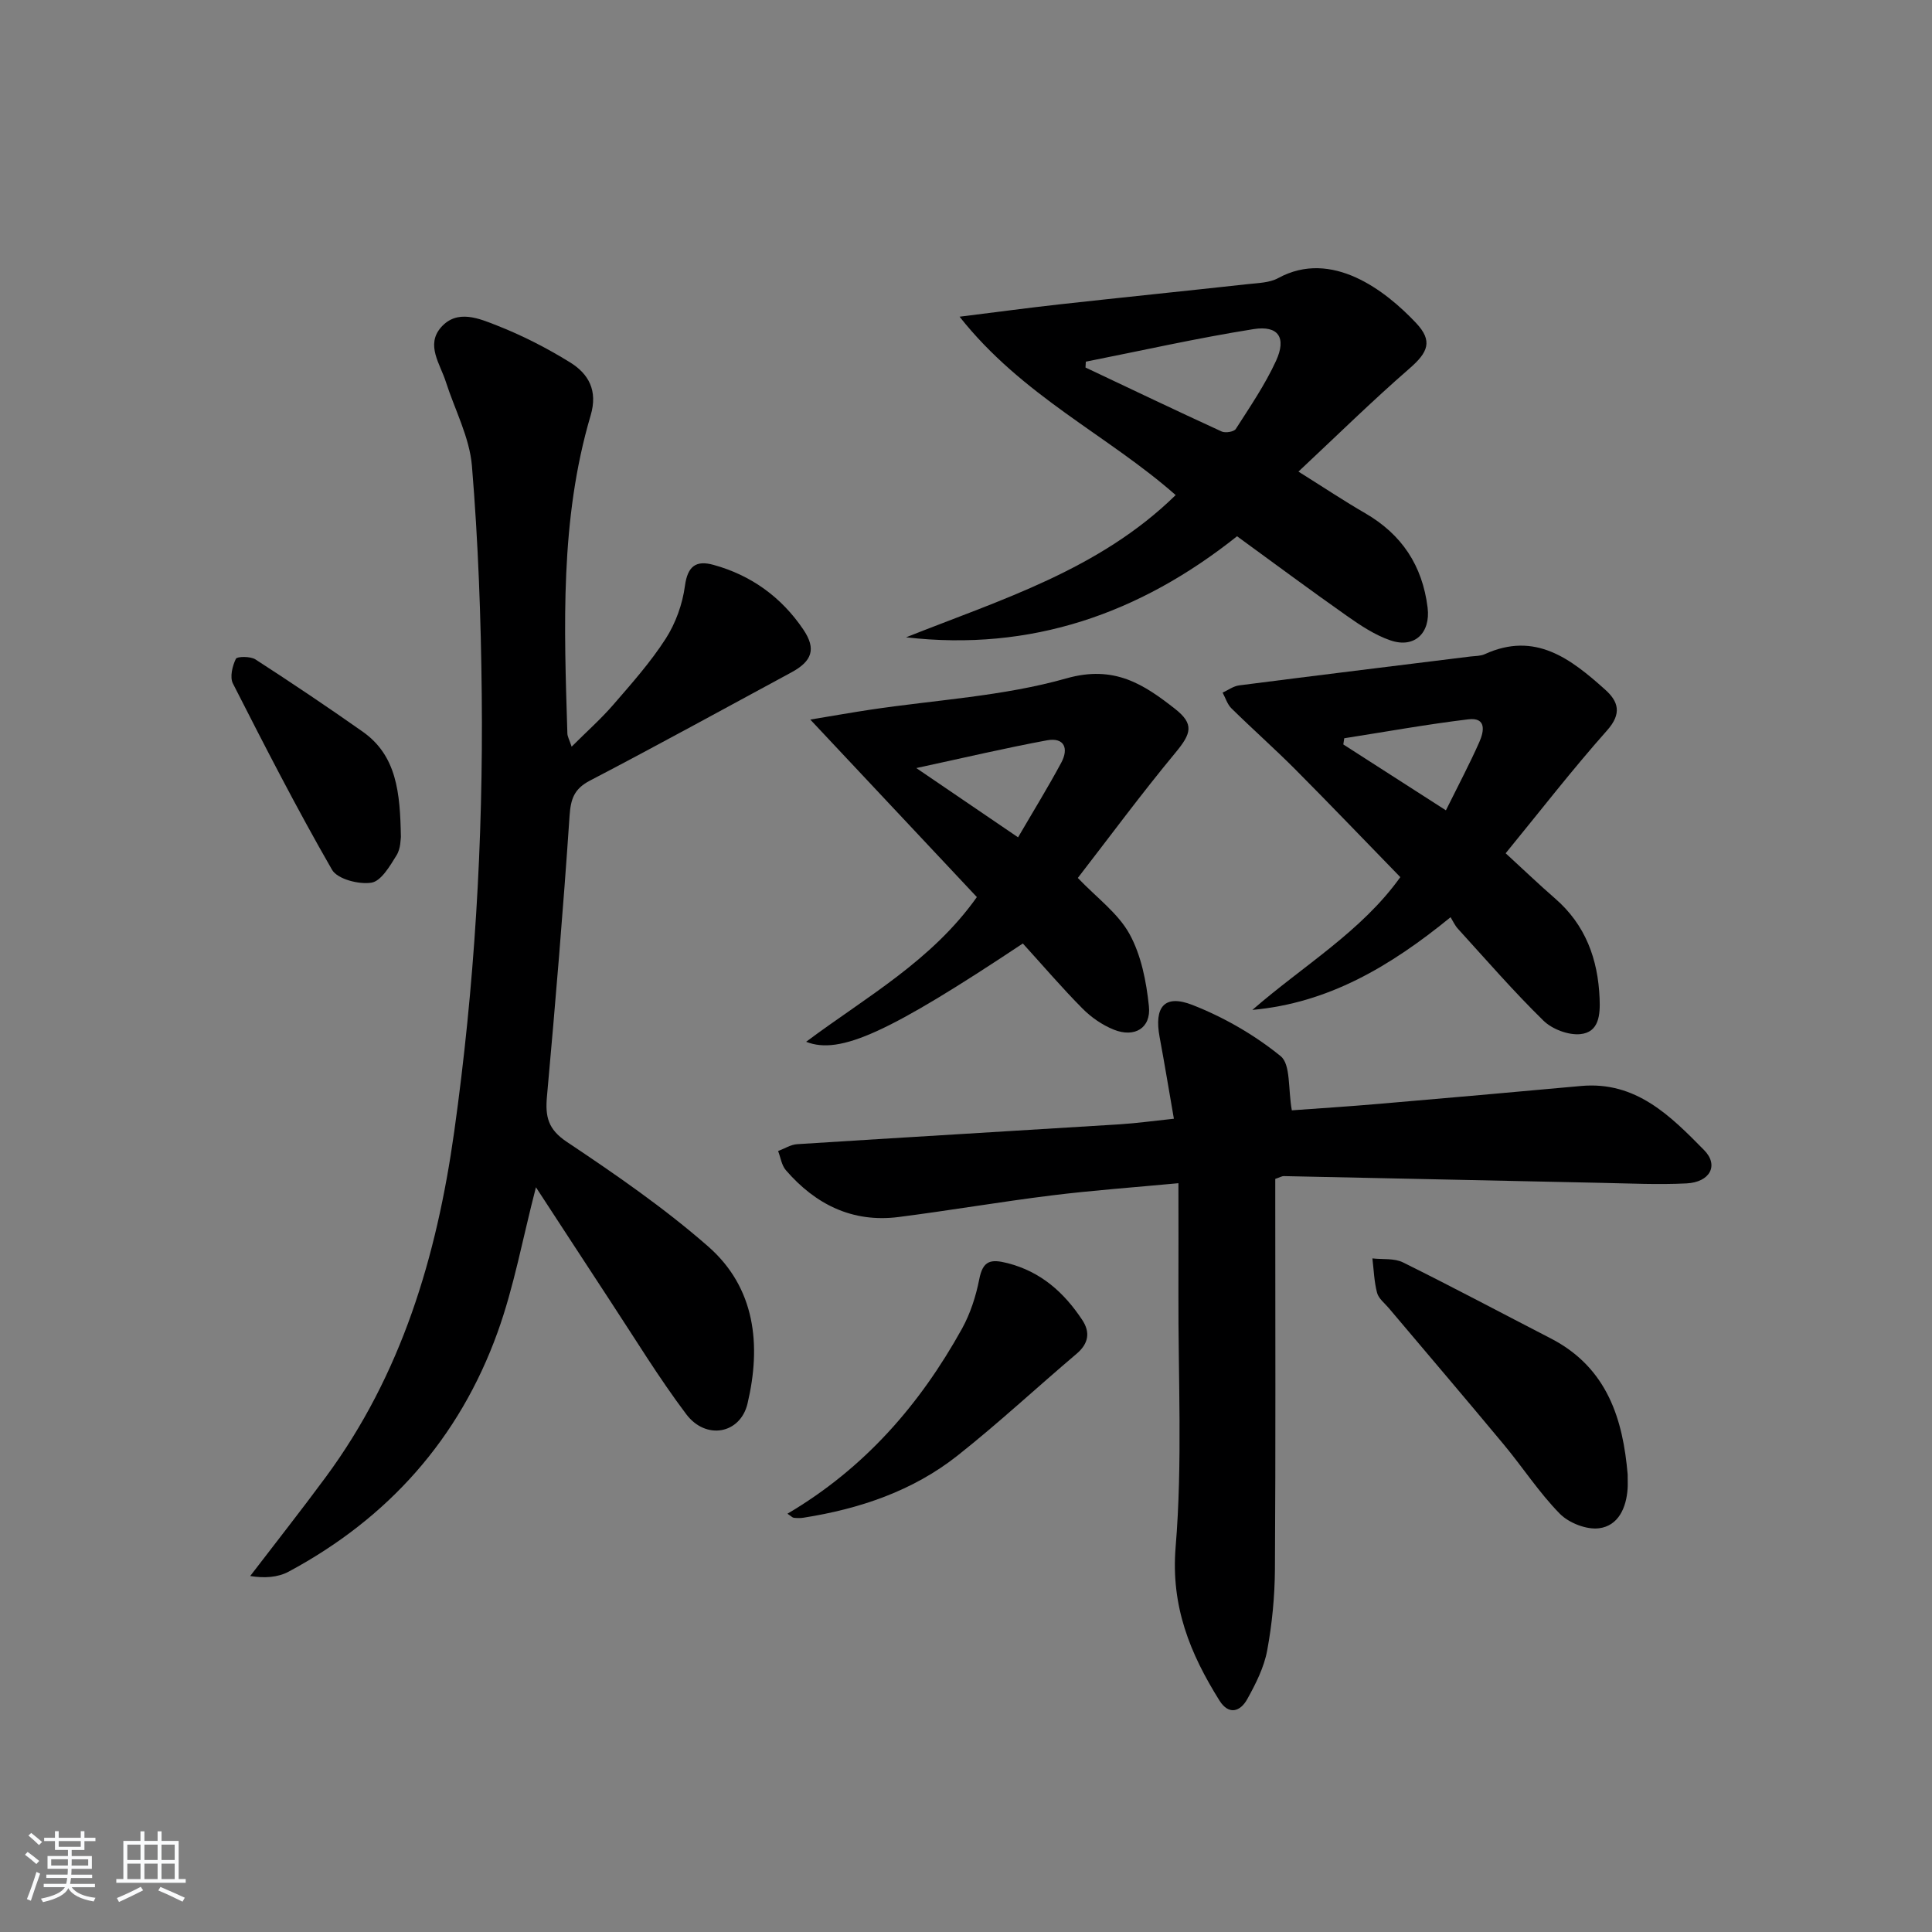 <svg enable-background="new 0 0 400 400" viewBox="0 0 400 400" xmlns="http://www.w3.org/2000/svg"><rect x="0" y="0" width="400" height="400" fill="#808080" stroke="none"/><path d="m5.17 384 .55-.58c.85.61 1.65 1.24 2.4 1.87l-.59.64c-.83-.73-1.62-1.38-2.36-1.93m1.22 9.53-.82-.34c.71-1.76 1.37-3.64 1.98-5.63.24.13.5.25.76.36-.6 1.67-1.24 3.54-1.92 5.61m-.5-13.5.57-.54c.56.44 1.31 1.06 2.26 1.87l-.65.64c-.67-.66-1.4-1.32-2.18-1.97m3.25.46h2.24v-1.36h.77v1.36h4.57v-1.36h.76v1.36h2.28v.69h-2.28v1.84h-2.64v1.26h4.18v2.64h-4.21c0 .45-.02.86-.05 1.21h4.32v.69h-4.38c-.04.34-.1.75-.19 1.22h5.15v.69h-4.82c.87 1.19 2.51 1.92 4.93 2.19-.17.31-.3.57-.37.76-2.77-.49-4.52-1.41-5.26-2.76-.56 1.26-2.3 2.23-5.24 2.9-.12-.24-.26-.48-.43-.72 2.73-.55 4.38-1.34 4.96-2.38h-4.38v-.69h4.65c.1-.38.17-.79.21-1.22h-4.32v-.69h4.4c.03-.34.05-.75.05-1.21h-4.2v-2.64h4.23v-1.26h-2.69v-1.84h-2.24zm1.46 4.46v1.29h3.45c.01-.4.02-.57.01-.53v-.32-.45h-3.46zm1.55-2.59h4.57v-1.19h-4.57zm6.11 2.59h-3.42v.77c-.01.19-.01.37-.02.53h3.44z" fill="#fafbfc"/><path d="m32.63 379.16h.82v1.98h3.54v7.89h1.46v.78h-14.37v-.78h1.46v-7.89h3.54v-1.98h.82v1.98h2.73zm-3.49 11.48.5.73c-1.61.82-3.28 1.63-5 2.42-.13-.27-.28-.55-.44-.82 1.75-.73 3.4-1.5 4.94-2.33m-2.78-5.55h2.73v-3.18h-2.73zm0 3.95h2.73v-3.2h-2.73zm3.54-3.95h2.73v-3.18h-2.73zm0 3.95h2.73v-3.2h-2.73zm7.89 4.68c-1.84-.92-3.51-1.7-5.02-2.32l.45-.73c1.89.8 3.57 1.55 5.04 2.23zm-1.62-11.81h-2.73v3.18h2.73zm-2.73 7.13h2.73v-3.2h-2.73z" fill="#fafbfc"/><g fill="#000001"><path d="m110.96 245.81c-2.75 10.59-4.54 20.61-7.95 30.05-7.93 21.99-22.64 38.48-43.26 49.54-2.25 1.21-5.06 1.37-7.95.9 5.21-6.81 10.52-13.54 15.61-20.44 15.73-21.29 23-45.67 26.63-71.56 4.21-30.04 6.01-60.21 5.7-90.49-.16-15.79-.73-31.6-2.03-47.33-.49-5.93-3.55-11.64-5.41-17.45-1.18-3.7-4.18-7.6-1-11.25 3.35-3.84 7.93-1.83 11.64-.37 5.22 2.05 10.29 4.65 15.06 7.6 3.89 2.4 5.81 5.87 4.28 11.02-6.37 21.56-5.49 43.72-4.81 65.84.02.62.38 1.23.88 2.72 3.14-3.14 6.08-5.74 8.63-8.69 3.81-4.4 7.72-8.8 10.85-13.67 2.06-3.21 3.48-7.16 3.98-10.94.56-4.15 2.36-5.32 5.91-4.34 7.82 2.15 14.09 6.71 18.6 13.39 2.73 4.04 1.8 6.56-2.47 8.87-13.88 7.49-27.69 15.1-41.68 22.39-3.32 1.73-4.01 3.81-4.25 7.35-1.31 19.38-2.93 38.74-4.68 58.08-.37 4.14.2 6.77 4.11 9.38 10.08 6.73 20.14 13.67 29.24 21.63 9.82 8.59 11.04 20.43 8.18 32.54-1.49 6.31-8.61 7.62-12.68 2.23-5.69-7.55-10.62-15.67-15.83-23.58-5-7.62-9.97-15.27-15.3-23.42z"/><path d="m243.04 231.62c-1.02-5.84-1.92-11.37-2.95-16.88-1.17-6.25.97-8.95 6.78-6.68 6.52 2.55 12.85 6.2 18.27 10.6 2.11 1.72 1.52 6.77 2.32 11.22 5.21-.38 11.7-.79 18.18-1.35 13.91-1.19 27.81-2.42 41.71-3.69 11.35-1.03 18.5 6.19 25.48 13.29 3.09 3.15 1.2 6.63-3.65 6.88-5.81.29-11.66.01-17.48-.11-21.96-.46-43.91-.95-65.87-1.4-.46-.01-.93.29-1.8.58v5.32c0 25.17.09 50.33-.07 75.5-.04 5.63-.58 11.31-1.61 16.84-.65 3.49-2.36 6.88-4.11 10.03-1.44 2.61-3.83 3.4-5.77.3-6.06-9.69-10.08-19.47-9.07-31.76 1.45-17.5.51-35.21.58-52.82.03-7.29 0-14.59 0-22.52-9.26.87-17.83 1.48-26.34 2.54-10.55 1.31-21.03 3.11-31.58 4.46-9.55 1.22-17.21-2.59-23.35-9.69-.89-1.02-1.09-2.63-1.61-3.97 1.32-.49 2.61-1.34 3.96-1.42 22.24-1.42 44.49-2.72 66.73-4.11 3.58-.23 7.18-.73 11.25-1.16z"/><path d="m198.67 65.57c7.81-.97 14.17-1.83 20.55-2.54 13.03-1.44 26.06-2.77 39.09-4.2 2.14-.24 4.52-.27 6.32-1.25 11.09-6.06 22.23 2.58 28.56 9.3 3.51 3.73 2.47 6.07-1.37 9.41-7.7 6.69-14.99 13.86-22.99 21.35 5.41 3.39 9.52 6.13 13.79 8.6 7.6 4.4 11.87 10.83 12.95 19.56.64 5.18-2.65 8.51-7.7 6.78-3.22-1.1-6.22-3.1-9.04-5.09-7.6-5.34-15.06-10.89-22.71-16.46-20.16 16.04-42.66 23.89-68.53 20.92 19.64-7.81 40.01-13.97 55.82-29.45-14.08-12.42-31.74-20.48-44.74-36.93zm26.14 9.31c-.02.4-.05.8-.07 1.21 9.39 4.44 18.76 8.92 28.2 13.25.77.35 2.54.06 2.92-.53 2.94-4.59 6.05-9.15 8.32-14.08 2.22-4.82.5-7.4-4.64-6.59-11.65 1.85-23.17 4.45-34.73 6.74z"/><path d="m300.33 189.9c-12.54 10.22-25.32 17.77-41.04 19.19 10.52-9.16 22.61-16.25 30.63-27.49-7.32-7.52-14.43-14.95-21.68-22.24-4.32-4.34-8.92-8.41-13.29-12.71-.85-.84-1.23-2.16-1.82-3.25 1.14-.52 2.24-1.35 3.43-1.5 15.96-2.05 31.93-4 47.9-5.98.99-.12 2.07-.08 2.94-.48 10.45-4.78 17.83.98 24.92 7.33 2.76 2.47 3.51 4.96.42 8.44-7.23 8.14-13.91 16.77-21.01 25.45 3.87 3.55 6.96 6.52 10.2 9.33 6.33 5.48 8.92 12.58 9.25 20.72.14 3.32-.07 7.03-4.03 7.4-2.46.23-5.79-1.03-7.59-2.79-6.17-6.04-11.85-12.59-17.67-18.98-.68-.73-1.1-1.69-1.56-2.44zm-.97-22.13c2.6-5.25 4.92-9.62 6.92-14.14.95-2.14 1.57-5.17-2.3-4.7-8.59 1.04-17.11 2.58-25.67 3.92-.06.43-.13.85-.19 1.28 6.88 4.42 13.76 8.84 21.24 13.64z"/><path d="m211.77 195.34c-27.66 18.39-37.85 23.13-44.87 20.35 12.42-9.28 25.97-16.72 35.35-29.96-11.19-11.92-22.36-23.82-34.49-36.75 4.78-.79 8.55-1.46 12.33-2.03 13.61-2.05 27.59-2.78 40.73-6.51 9.86-2.79 15.95 1.21 22.47 6.33 4 3.14 3.34 5.12.12 9.01-7.09 8.55-13.69 17.5-20.26 25.99 3.92 4.1 8.32 7.29 10.7 11.6 2.43 4.41 3.49 9.86 4.02 14.97.47 4.52-2.98 6.57-7.29 4.83-2.37-.96-4.67-2.54-6.47-4.37-4.21-4.24-8.1-8.8-12.34-13.46zm-.99-21.98c3.17-5.44 6.21-10.37 8.95-15.47 1.57-2.93.64-5.28-2.99-4.61-8.59 1.59-17.11 3.6-27.03 5.74 7.72 5.25 14.23 9.68 21.07 14.34z"/><path d="m336.99 305.26c0 1.61.04 2.28-.01 2.94-.27 3.99-1.92 7.69-5.9 8.21-2.59.34-6.25-1.09-8.14-3.01-4.29-4.37-7.67-9.61-11.61-14.34-7.87-9.47-15.87-18.84-23.81-28.25-.86-1.02-2.1-1.96-2.41-3.14-.61-2.3-.68-4.75-.97-7.13 2.13.24 4.53-.07 6.34.83 10.26 5.08 20.38 10.47 30.56 15.72 11.9 6.12 14.99 17.03 15.95 28.17z"/><path d="m163.03 313.4c16.01-9.44 27.44-22.63 36.13-38.29 1.73-3.13 2.89-6.72 3.58-10.24.76-3.89 2.35-4.25 5.9-3.34 6.9 1.78 11.66 6.07 15.42 11.74 1.7 2.56 1.34 4.89-1.17 7.02-8.25 6.99-16.18 14.38-24.65 21.08-9.29 7.34-20.28 11.03-31.91 12.86-.65.1-1.33.08-1.99.01-.27-.03-.52-.32-1.31-.84z"/><path d="m83 173.28c-.07.32 0 2.36-.9 3.8-1.37 2.22-3.2 5.36-5.21 5.67-2.6.41-7.04-.74-8.15-2.68-7.26-12.61-13.91-25.58-20.52-38.56-.67-1.32-.11-3.61.61-5.1.26-.53 3.03-.55 4.05.11 7.5 4.85 14.92 9.83 22.22 14.97 7.03 4.97 7.74 12.57 7.9 21.79z"/></g></svg>
